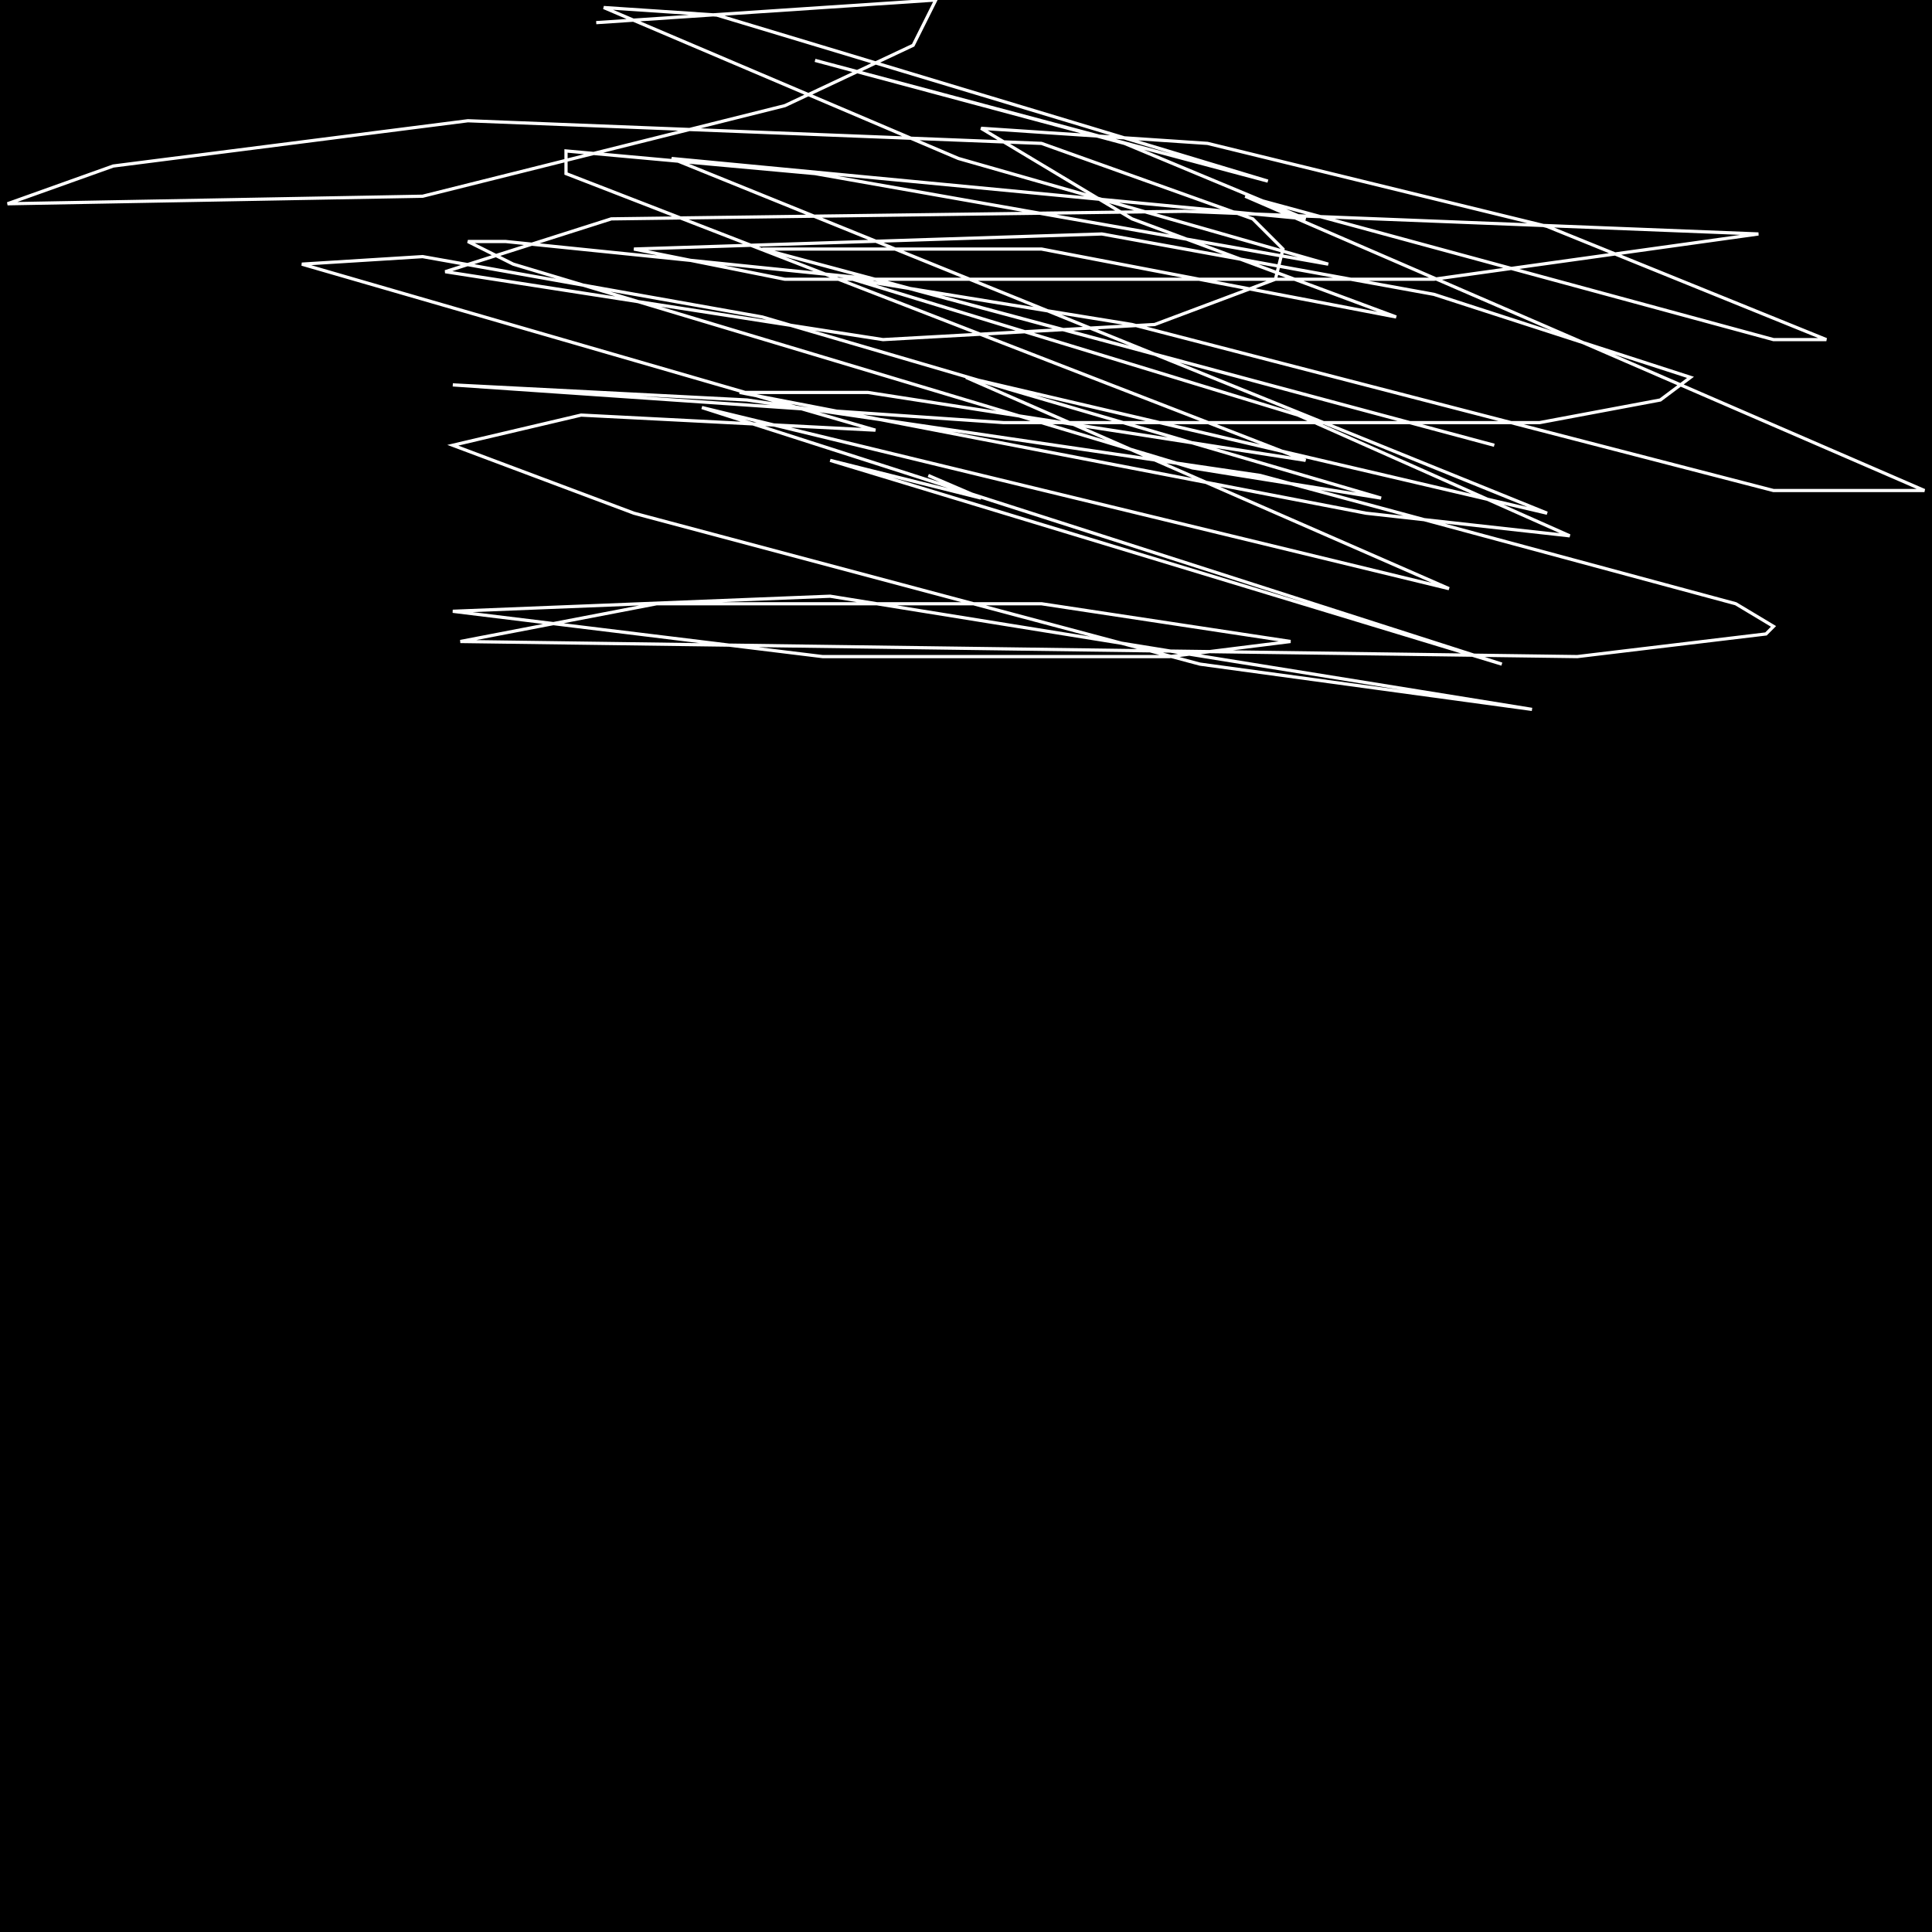 <?xml version="1.0" encoding="UTF-8" standalone="no"?>
<!--Created with ndjsontosvg (https:https://github.com/thompson318/ndjsontosvg) 
	from the simplified Google quickdraw data set. key_id = 5198264791990272-->
<svg width="600" height="600"
	xmlns="http://www.w3.org/2000/svg">
	xmlns:ndjsontosvg="https://github.com/thompson318/ndjsontosvg"
	xmlns:quickdraw="https://quickdraw.withgoogle.com/data"
	xmlns:scikit-surgery="https://doi.org/10.1007/s11548-020-02180-5">

	<rect width="100%" height="100%" fill="black" />
	<path d = "M 185.16 7.03 L 290.62 0.00 L 283.59 14.06 L 243.75 32.81 L 131.25 60.94 L 2.34 63.28 L 35.16 51.56 L 145.31 37.50 L 323.44 44.53 L 389.06 67.97 L 398.44 77.34 L 396.09 86.72 L 358.59 100.78 L 274.22 105.47 L 138.28 84.38 L 189.84 67.97 L 367.97 65.62 L 546.09 72.66 L 445.31 86.72 L 243.75 86.72 L 196.88 77.34 L 342.19 72.66 L 445.31 91.41 L 525.00 117.19 L 515.62 124.22 L 478.12 131.25 L 311.72 131.25 L 140.62 119.53 L 232.03 124.22 L 391.41 147.66 L 539.06 187.50 L 550.78 194.53 L 548.44 196.88 L 489.84 203.91 L 142.97 199.22 L 203.91 187.50 L 323.44 187.50 L 400.78 199.22 L 363.28 203.91 L 255.47 203.91 L 140.62 189.84 L 257.81 185.16 L 475.78 220.31 L 372.66 206.25 L 196.88 159.38 L 140.62 138.28 L 180.47 128.91 L 271.88 133.59 L 93.75 82.03 L 131.25 79.69 L 236.72 98.44 L 428.91 154.69 L 370.31 145.31 L 159.38 82.03 L 145.31 75.00 L 157.03 75.00 L 271.88 86.72 L 464.06 138.28 L 236.72 77.34 L 323.44 77.34 L 433.59 98.44 L 351.56 67.97 L 304.69 39.84 L 375.00 44.53 L 480.47 70.31 L 567.19 105.47 L 550.78 105.47 L 386.72 60.94 L 597.66 152.34 L 550.78 152.34 L 351.56 100.78 L 264.84 86.72 L 403.12 128.91 L 487.50 166.41 L 424.22 159.38 L 229.69 121.88 L 269.53 121.88 L 405.47 142.97 L 175.78 53.91 L 175.78 46.88 L 253.12 53.91 L 412.50 82.03 L 297.66 49.22 L 187.50 2.34 L 222.66 4.69 L 393.75 56.25 L 253.12 18.75 L 349.22 44.53 L 405.47 67.97 L 208.59 49.22 L 480.47 159.38 L 300.00 117.19 L 450.00 182.81 L 217.97 126.56 L 466.41 206.25 L 257.81 142.97 L 304.69 154.69 L 288.28 147.66" stroke="white" fill="transparent"/>
</svg>